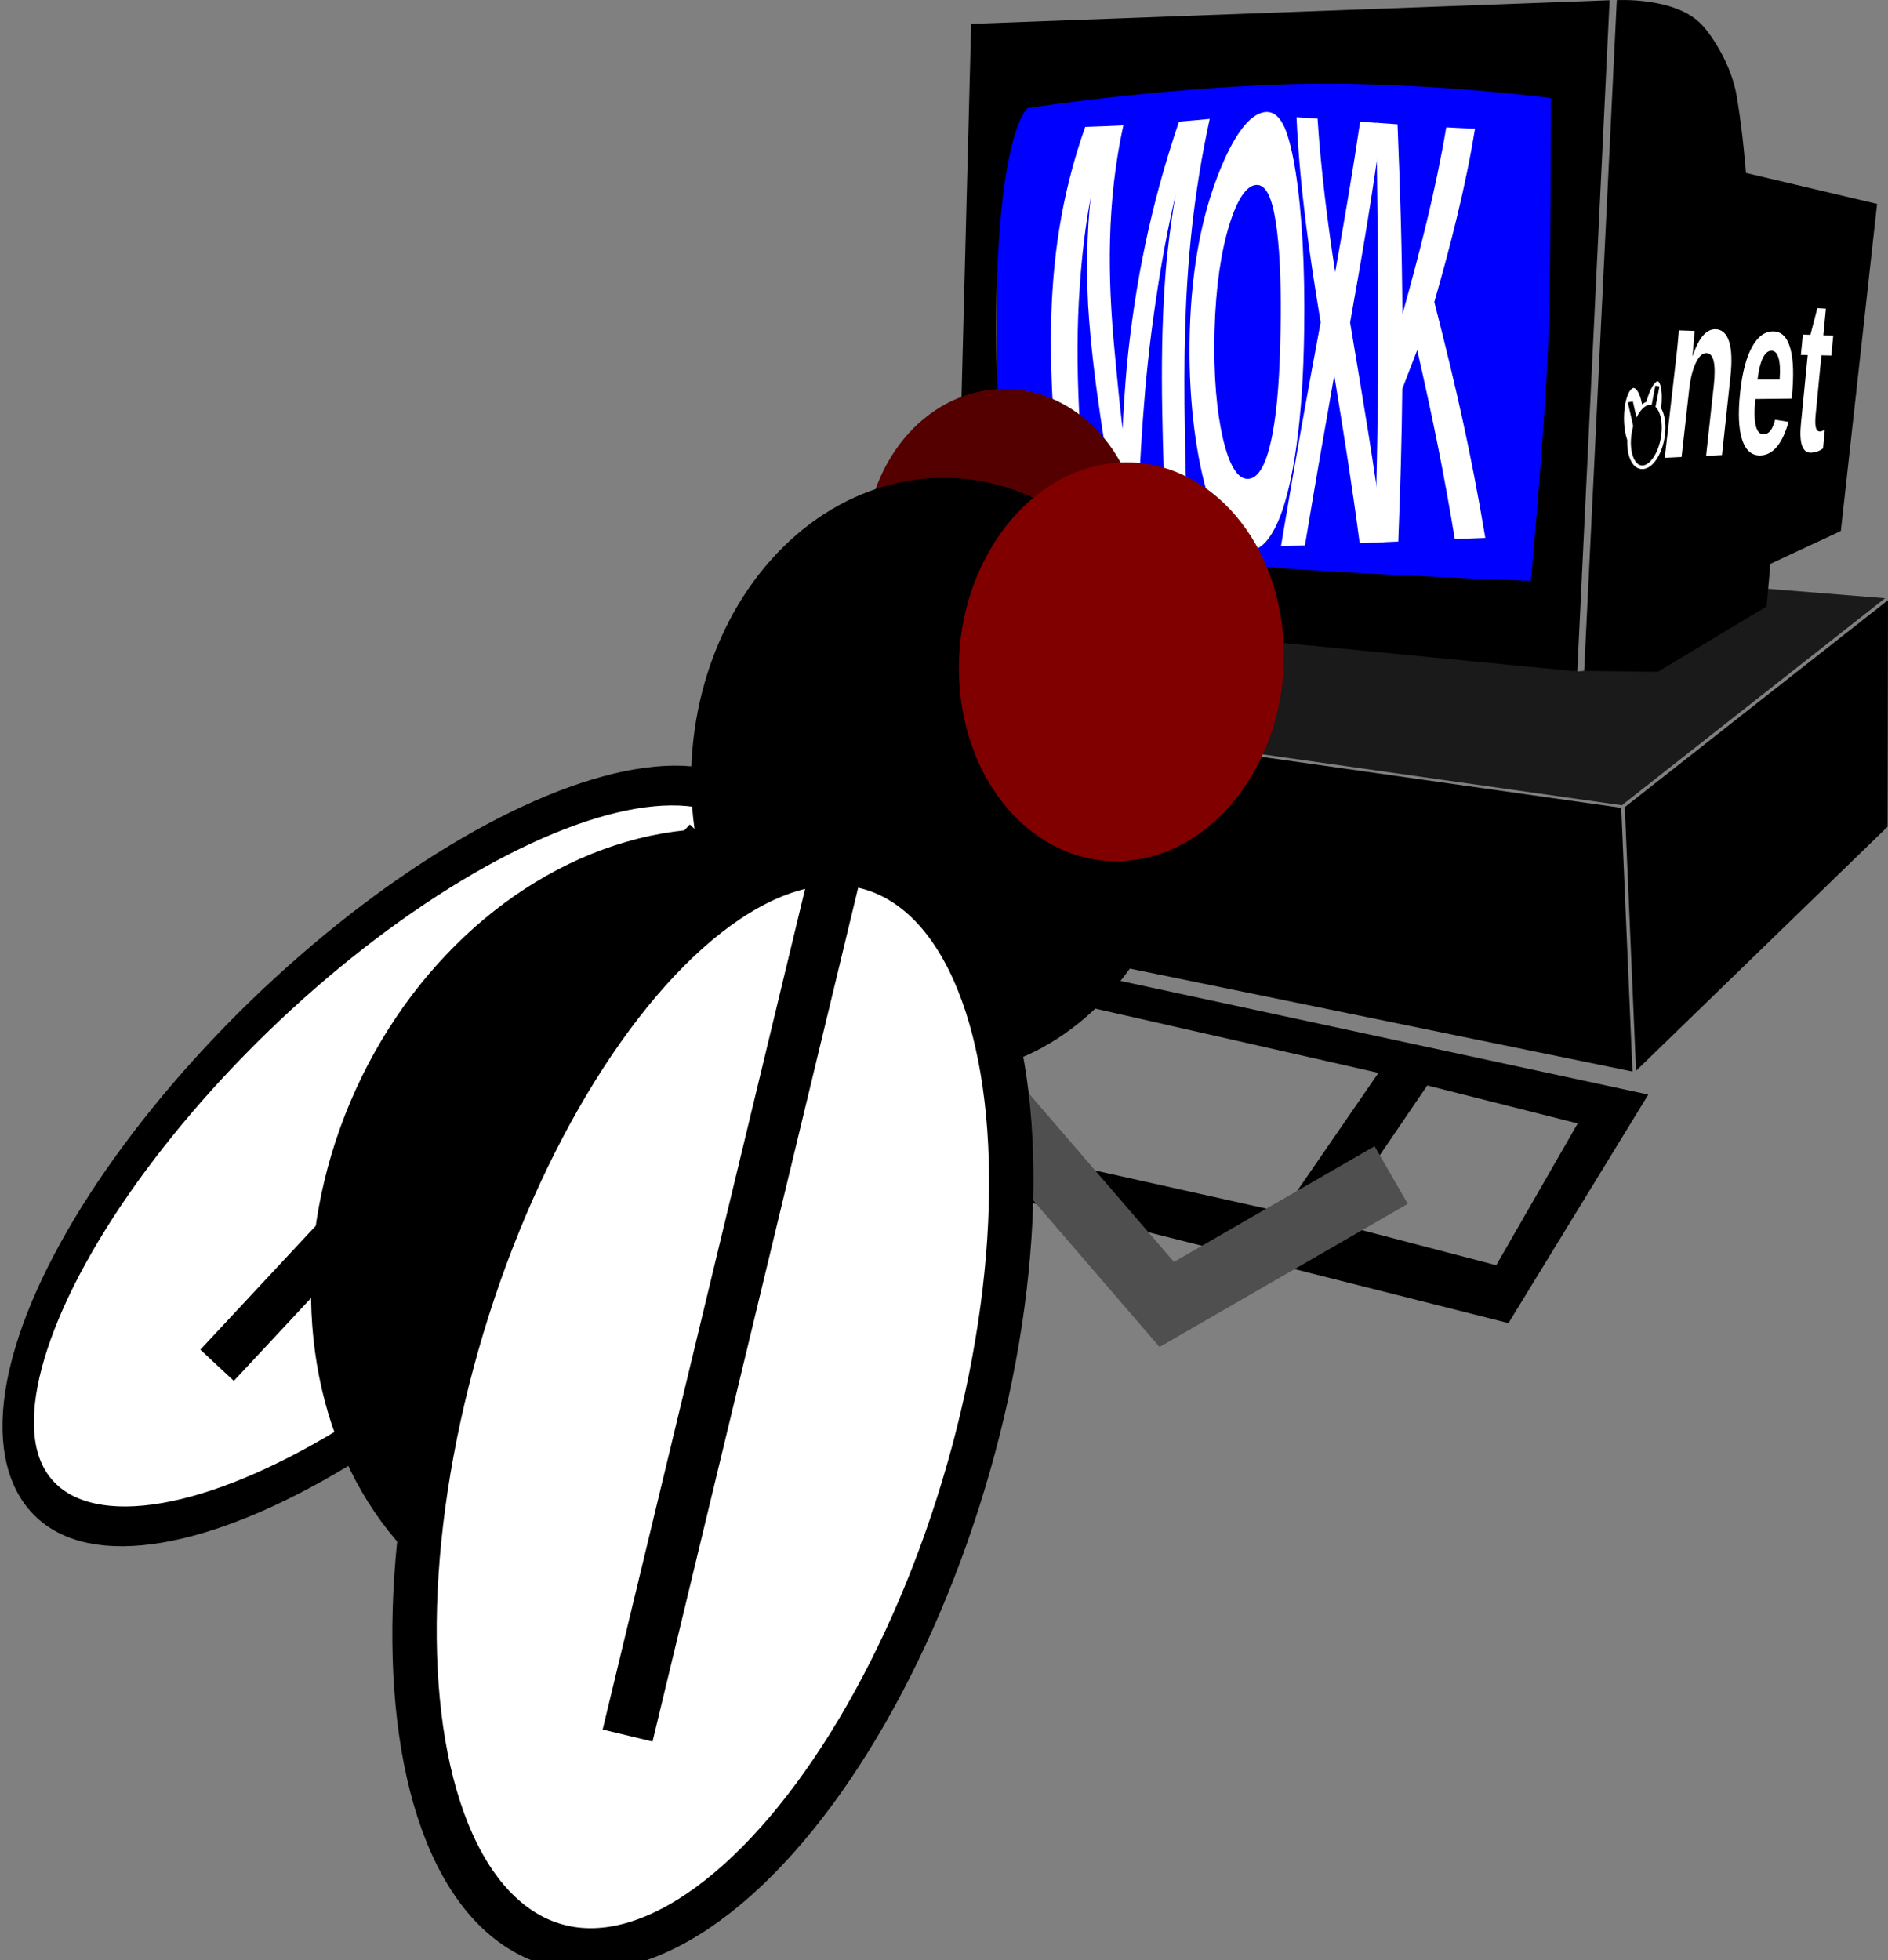 <?xml version="1.0" encoding="UTF-8" standalone="no"?>
<svg
   xmlns:dc="http://purl.org/dc/elements/1.1/"
   xmlns:cc="http://creativecommons.org/ns#"
   xmlns:rdf="http://www.w3.org/1999/02/22-rdf-syntax-ns#"
   xmlns:svg="http://www.w3.org/2000/svg"
   xmlns="http://www.w3.org/2000/svg"
   width="52.917mm"
   height="54.938mm"
   viewBox="0 0 52.917 54.938"
   version="1.1"
   id="svg1876">
  <rect x="0" y="0" width="52.917" height="54.938" fill="#808080" stroke="none"/>
  <defs
     id="defs1870" />
  <g
     id="layer1"
     transform="translate(-69.785,-123.386)">
    <path
       style="fill:#1a1a1a;stroke:none;stroke-width:0.395px;stroke-linecap:butt;stroke-linejoin:miter;stroke-opacity:1"
       d="m 93.72,142.903 7.025,-2.968 13.249,2.268 0.192,-0.016 1.894,-2.564 6.539,0.529 -7.377,5.801 z"
       id="path1780" />
    <path
       style="fill:#000000;stroke:none;stroke-width:0.395px;stroke-linecap:butt;stroke-linejoin:miter;stroke-opacity:1"
       d="m 93.702,142.975 0.168,6.002 21.67,4.438 -0.315,-7.39 z"
       id="path1782" />
    <path
       style="fill:#000000;stroke:none;stroke-width:0.395px;stroke-linecap:butt;stroke-linejoin:miter;stroke-opacity:1"
       d="m 115.325,146.005 0.315,7.39 7.051,-6.842 0.011,-6.348 z"
       id="path1784" />
    <rect
       style="fill:#0000ff;fill-opacity:1;stroke:none;stroke-width:2.032;stroke-opacity:1"
       id="rect1786"
       width="15.948"
       height="15.666"
       x="97.723"
       y="124.924" />
    <g
       aria-label="MOXK"
       id="g1796"
       style="font-style:normal;font-weight:normal;font-size:10.583px;line-height:1.25;font-family:sans-serif;letter-spacing:-1.418px;fill:#ffffff;fill-opacity:1;stroke:none;stroke-width:0.265"
       transform="matrix(0.465,0,0,1.556,51.91,-165.036)">
      <path
         d="m 108.716,194.986 c -0.164,-1.558 -0.41,-2.976 -0.072,-4.492 0.022,-0.101 0.048,-0.203 0.075,-0.304 0.008,-0.024 0.177,-0.613 0.573,-1.317 -0.699,0.903 -1.065,1.662 -1.222,1.978 -0.703,1.411 -0.892,2.68 -1.116,4.11 -0.359,-0.005 -0.722,-0.009 -1.09,-0.013 -0.71,-1.388 -1.558,-2.729 -1.837,-4.089 -0.104,-0.647 -0.078,-1.293 0.152,-1.94 -0.463,0.74 -0.603,1.392 -0.651,1.589 -0.367,1.496 0.075,2.917 0.466,4.423 -0.477,-0.004 -0.963,-0.007 -1.456,-0.01 -0.796,-2.49 -1.636,-4.793 1.316,-7.274 0.801,-0.007 1.565,-0.017 2.298,-0.028 -1.008,1.373 -0.962,2.731 -0.52,4.093 0.038,0.131 0.08,0.263 0.125,0.394 0.1,0.327 0.219,0.654 0.348,0.982 0.065,-0.393 0.15,-0.782 0.268,-1.174 0.49,-1.454 1.402,-2.838 3.131,-4.362 0.639,-0.015 1.256,-0.032 1.853,-0.049 -1.945,2.671 -1.549,4.878 -1.356,7.502 0.057,9.2e-4 -1.345,-0.021 -1.288,-0.02 z"
         style="font-style:normal;font-variant:normal;font-weight:bold;font-stretch:normal;font-family:'Liberation Sans';-inkscape-font-specification:'Liberation Sans Bold';fill:#ffffff;fill-opacity:1;stroke-width:0.265"
         id="path1788" />
      <path
         d="m 117.049,191.323 c -0.036,0.785 -0.18,1.46 -0.465,2.07 -0.204,0.436 -0.467,0.806 -0.789,1.106 0,0 0,0 0,0 -0.124,0.113 -0.256,0.215 -0.397,0.306 -0.083,0.053 -0.169,0.102 -0.256,0.146 -0.447,0.227 -0.945,0.334 -1.506,0.324 -1.025,-0.019 -1.853,-0.403 -2.508,-1.11 -0.634,-0.691 -1.083,-1.673 -0.972,-2.838 0.113,-1.193 0.785,-2.112 1.715,-2.825 0.917,-0.703 1.895,-1.093 2.822,-1.122 0.505,-0.016 0.889,0.082 1.2,0.293 0.17,0.124 0.317,0.279 0.448,0.465 0.069,0.098 0.133,0.204 0.193,0.318 0.381,0.72 0.57,1.69 0.516,2.867 z m -1.423,-0.004 c 0.044,-0.735 -0.023,-1.339 -0.212,-1.797 0,0 0,0 0,0 -0.019,-0.045 -0.038,-0.088 -0.059,-0.13 -0.235,-0.474 -0.601,-0.709 -1.186,-0.7 -0.593,0.009 -1.154,0.256 -1.634,0.723 -0.482,0.467 -0.816,1.098 -0.888,1.907 -0.072,0.807 0.14,1.465 0.506,1.937 0.374,0.475 0.865,0.722 1.469,0.727 0.627,0.005 1.102,-0.229 1.441,-0.697 0.031,-0.042 0.06,-0.085 0.088,-0.13 0,0 0,0 0,0 0.289,-0.461 0.429,-1.063 0.475,-1.841 z"
         style="font-style:normal;font-variant:normal;font-weight:bold;font-stretch:normal;font-family:'Liberation Sans';-inkscape-font-specification:'Liberation Sans Bold';fill:#ffffff;fill-opacity:1;stroke-width:0.265"
         id="path1790" />
      <path
         d="m 120.396,195.145 c -0.477,-1.082 -0.968,-1.988 -1.532,-3.024 -0.653,1.1 -1.11,1.887 -1.768,3.064 -0.439,0.005 -0.877,0.009 -1.316,0.013 -0.042,-6.9e-4 -0.084,-0.001 -0.126,-0.002 -0.008,0.015 0.141,-0.248 0.132,-0.233 0.823,-1.469 1.396,-2.419 2.258,-3.797 -0.652,-1.172 -1.255,-2.394 -1.455,-3.692 0.424,0.007 0.845,0.015 1.268,0.024 0.212,0.963 0.613,1.882 1.062,2.766 0.518,-0.874 1.049,-1.791 1.505,-2.711 0.431,0.009 0.867,0.019 1.311,0.029 -0.517,1.215 -1.224,2.432 -1.916,3.588 0.791,1.423 1.414,2.482 2.054,3.956 -0.497,0.007 -0.989,0.013 -1.477,0.019 z"
         style="font-style:normal;font-variant:normal;font-weight:bold;font-stretch:normal;font-family:'Liberation Sans';-inkscape-font-specification:'Liberation Sans Bold';fill:#ffffff;fill-opacity:1;stroke-width:0.265"
         id="path1792" />
      <path
         d="m 126.13,195.071 c -0.665,-1.208 -1.365,-2.225 -2.267,-3.404 -0.339,0.263 -0.561,0.434 -0.899,0.697 -0.032,0.906 -0.115,1.801 -0.242,2.75 -0.479,0.006 -0.952,0.013 -1.421,0.019 0.303,-2.76 0.226,-4.77 0.098,-7.56 0.419,0.009 0.844,0.018 1.278,0.027 0.166,1.195 0.271,2.294 0.296,3.422 1.03,-1.105 2.007,-2.237 2.641,-3.367 0.559,0.009 1.135,0.018 1.732,0.025 -0.565,1.046 -1.465,2.092 -2.451,3.121 1.295,1.512 2.213,2.712 3.073,4.248 -0.624,0.007 -1.236,0.013 -1.836,0.021 z"
         style="font-style:normal;font-variant:normal;font-weight:bold;font-stretch:normal;font-family:'Liberation Sans';-inkscape-font-specification:'Liberation Sans Bold';fill:#ffffff;fill-opacity:1;stroke-width:0.265"
         id="path1794" />
    </g>
    <path
       id="path1800"
       style="fill:#000000;stroke:none;stroke-width:0.395px;stroke-linecap:butt;stroke-linejoin:miter;stroke-opacity:1"
       d="m 114.899,123.393 -17.894,0.662 -0.426,16.46 17.414,1.688 z m -7.781,2.339 c 3.196,0.014 6.135,0.403 6.135,0.403 0,0 0.009,4.805 -0.084,7.06 -0.093,2.255 -0.476,6.47 -0.476,6.47 0,0 -5.343,-0.2 -7.728,-0.415 -2.385,-0.215 -6.582,-0.877 -6.582,-0.877 0,0 -0.766,-1.841 -0.668,-6.612 0.098,-4.771 0.872,-5.346 0.872,-5.346 0,0 3.481,-0.54 7.154,-0.664 0.459,-0.015 0.921,-0.021 1.377,-0.019 z" />
    <path
       style="fill:#000000;stroke:none;stroke-width:0.395px;stroke-linecap:butt;stroke-linejoin:miter;stroke-opacity:1"
       d="m 115.101,123.39 -0.915,18.797 2.062,0.027 3.051,-1.832 0.107,-1.195 1.974,-0.92 1.016,-9.166 -3.676,-0.868 c 0,0 -0.08,-1.113 -0.26,-2.164 -0.141,-0.827 -0.649,-1.638 -0.973,-1.986 -0.734,-0.789 -2.387,-0.693 -2.387,-0.693 z"
       id="path1802" />
    <path
       id="path1804"
       style="fill:#000000;stroke:none;stroke-width:0.395px;stroke-linecap:butt;stroke-linejoin:miter;stroke-opacity:1"
       d="m 93.141,149.143 -5.253,5.223 24.177,6.099 3.918,-6.404 z m 0.28,0.907 14.999,3.403 -2.689,3.905 -15.79,-3.515 z m 16.368,3.755 4.216,1.065 -2.283,3.973 -4.553,-1.189 z" />
    <g
       id="g1824"
       transform="matrix(0.771,0,0,0.771,-510.052,-416.263)">
      <ellipse
         style="opacity:1;fill:#550000;fill-opacity:1;stroke-width:0.192"
         id="ellipse1806"
         cx="680.045"
         cy="861.14"
         rx="5.069"
         ry="5.824"
         transform="matrix(0.981,-0.195,0.141,0.99,0,0)" />
      <ellipse
         style="opacity:1;fill:#ffffff;fill-opacity:1;stroke:#000000;stroke-width:1.302;stroke-linejoin:round;stroke-miterlimit:4;stroke-dasharray:none;stroke-opacity:1"
         id="ellipse1808"
         cx="1098.362"
         cy="-366.946"
         rx="7.456"
         ry="17.8"
         transform="matrix(0.446,0.895,-0.754,0.657,0,0)" />
      <path
         style="fill:none;stroke:#000000;stroke-width:1.665;stroke-linecap:butt;stroke-linejoin:miter;stroke-miterlimit:4;stroke-dasharray:none;stroke-opacity:1"
         d="m 777.744,730.469 -17.794,19.09"
         id="path1810" />
      <path
         style="opacity:1;fill:none;stroke:#4f4f4f;stroke-width:2.416;stroke-linecap:butt;stroke-linejoin:miter;stroke-miterlimit:4;stroke-dasharray:none;stroke-opacity:1"
         d="m 782.627,733.6 11.846,13.748 8.159,-4.704"
         id="path1812" />
      <ellipse
         style="opacity:1;fill:#000000;fill-opacity:1;stroke-width:0.209"
         id="ellipse1814"
         cx="682.432"
         cy="875.244"
         rx="9.151"
         ry="10.785"
         transform="matrix(0.979,-0.204,0.135,0.991,0,0)" />
      <ellipse
         style="opacity:1;fill:#000000;fill-opacity:1;stroke-width:0.251"
         id="ellipse1816"
         cx="982.646"
         cy="463.663"
         rx="12.531"
         ry="15.167"
         transform="matrix(0.95,0.314,-0.339,0.941,0,0)" />
      <ellipse
         style="opacity:1;fill:#800000;fill-opacity:1;stroke-width:0.236"
         id="ellipse1818"
         cx="700.487"
         cy="885.885"
         rx="5.989"
         ry="7.183"
         transform="matrix(0.975,-0.221,0.124,0.992,0,0)" />
      <ellipse
         style="opacity:1;fill:#ffffff;fill-opacity:1;stroke:#000000;stroke-width:1.58;stroke-linejoin:round;stroke-miterlimit:4;stroke-dasharray:none;stroke-opacity:1"
         id="ellipse1820"
         cx="950.668"
         cy="619.055"
         rx="9.604"
         ry="20.361"
         transform="matrix(0.987,0.161,-0.259,0.966,0,0)" />
      <path
         style="fill:none;stroke:#000000;stroke-width:1.865;stroke-linecap:butt;stroke-linejoin:miter;stroke-miterlimit:4;stroke-dasharray:none;stroke-opacity:1"
         d="m 782.49,731.395 -7.617,31.622"
         id="path1822" />
    </g>
    <g
       id="g1846"
       transform="matrix(0.417,0.038,-0.038,0.417,-140.515,-137.397)">
      <g
         id="g1836"
         transform="matrix(0.081,0,0,0.081,692.144,583.329)">
        <path
           id="path1826"
           style="fill:#ffffff;stroke:#000000;stroke-width:3.992;stroke-miterlimit:4;stroke-dasharray:none;stroke-opacity:1"
           transform="matrix(0.982,0.19,-0.144,0.99,0,0)"
           d="m -254.518,160.702 c 0.747,15.565 -2.568,28.03 -7.438,27.75 -2.351,-0.135 -4.75,-3.285 -6.663,-8.757 -1.913,-5.474 -3.177,-12.803 -3.512,-20.356 -0.335,-7.53 0.282,-14.648 1.708,-19.788 1.42,-5.118 3.526,-7.855 5.854,-7.629 4.824,0.468 9.308,13.313 10.051,28.78 z" />
        <path
           id="path1828"
           style="fill:#ffffff;stroke:#000000;stroke-width:4.132;stroke-miterlimit:4;stroke-dasharray:none;stroke-opacity:1"
           transform="matrix(0.86,-0.51,0.437,0.899,0,0)"
           d="m -305.777,-57.857 c -3.157,13.262 -11.084,26.113 -17.759,28.738 -6.731,2.647 -9.646,-6.091 -6.455,-19.551 3.195,-13.477 11.259,-26.414 17.956,-28.862 6.642,-2.427 9.42,6.396 6.258,19.675 z" />
        <path
           id="path1830"
           style="fill:#000000;stroke:#ffffff;stroke-width:3;stroke-miterlimit:4;stroke-dasharray:none;stroke-opacity:1"
           d="m -271.039,125.596 c -0.353,14.658 -6.755,27.468 -14.378,28.565 -7.715,1.111 -13.692,-10.174 -13.27,-25.156 0.202,-7.172 1.878,-14.203 4.648,-19.534 2.754,-5.303 6.36,-8.481 10.02,-8.857 3.64,-0.374 7.041,2.053 9.467,6.737 2.421,4.673 3.683,11.228 3.513,18.245 z" />
        <path
           style="fill:none;stroke:#000000;stroke-width:4.214;stroke-linecap:butt;stroke-linejoin:miter;stroke-miterlimit:4;stroke-dasharray:none;stroke-opacity:1"
           d="m -300.532,101.269 7.757,23.855"
           id="path1832" />
        <path
           id="path1834"
           d="m -279.438,86.211 -2.906,29.212"
           style="fill:none;stroke:#000000;stroke-width:3.443;stroke-linecap:butt;stroke-linejoin:miter;stroke-miterlimit:4;stroke-dasharray:none;stroke-opacity:1" />
      </g>
      <g
         aria-label="net"
         id="g1844"
         style="font-style:normal;font-weight:normal;font-size:18.949px;line-height:1.25;font-family:sans-serif;fill:#cccccc;fill-opacity:1;stroke:none;stroke-width:0.474"
         transform="matrix(0.922,0,0,0.922,52.428,45.896)">
        <path
           d="m 673.266,595.196 0.093,-5.115 c 0.029,-1.584 -0.22,-2.353 -0.749,-2.316 -0.282,0.021 -0.516,0.283 -0.702,0.79 -0.184,0.503 -0.285,1.143 -0.301,1.918 l -0.106,4.97 -1.212,0.169 0.168,-7.25 c 0.012,-0.495 0.017,-0.897 0.016,-1.208 0.001,-0.317 0.001,-0.599 -0.002,-0.847 l 1.137,-0.065 c 0.007,0.106 0.012,0.39 0.016,0.854 0.004,0.459 0.004,0.776 10e-4,0.95 l 0.016,-0.001 c 0.175,-0.707 0.385,-1.223 0.63,-1.549 0.244,-0.325 0.528,-0.496 0.854,-0.514 0.466,-0.026 0.817,0.244 1.053,0.809 0.236,0.564 0.345,1.404 0.327,2.523 l -0.094,5.722 z"
           style="font-style:normal;font-variant:normal;font-weight:bold;font-stretch:normal;font-family:'Liberation Sans';-inkscape-font-specification:'Liberation Sans Bold';fill:#ffffff;stroke-width:0.474"
           id="path1838" />
        <path
           d="m 677.22,594.807 c -0.629,0.089 -1.111,-0.239 -1.444,-0.987 -0.333,-0.757 -0.489,-1.9 -0.466,-3.421 0.022,-1.464 0.213,-2.598 0.57,-3.401 0.355,-0.795 0.843,-1.208 1.461,-1.242 0.583,-0.032 1.021,0.35 1.316,1.144 0.295,0.787 0.435,1.962 0.422,3.535 l -10e-4,0.063 -2.621,0.268 c -0.011,0.859 0.056,1.501 0.2,1.925 0.146,0.417 0.358,0.608 0.634,0.573 0.379,-0.048 0.62,-0.426 0.726,-1.132 l 0.987,0.068 c -0.299,1.608 -0.89,2.48 -1.784,2.607 z m 0.089,-7.641 c -0.25,0.018 -0.447,0.215 -0.59,0.595 -0.14,0.381 -0.219,0.906 -0.235,1.575 l 1.597,-0.142 c -0.013,-0.694 -0.086,-1.207 -0.22,-1.542 -0.134,-0.34 -0.317,-0.502 -0.552,-0.486 z"
           style="font-style:normal;font-variant:normal;font-weight:bold;font-stretch:normal;font-family:'Liberation Sans';-inkscape-font-specification:'Liberation Sans Bold';fill:#ffffff;stroke-width:0.474"
           id="path1840" />
        <path
           d="m 680.829,594.281 c -0.297,0.042 -0.525,-0.103 -0.685,-0.436 -0.16,-0.338 -0.237,-0.87 -0.232,-1.594 l 0.037,-5.01 -0.496,0.035 0.012,-1.482 0.545,-0.032 0.327,-1.972 0.622,-0.024 -0.01,1.943 0.717,-0.041 -0.006,1.451 -0.719,0.051 -0.025,4.365 c -0.002,0.413 0.032,0.714 0.102,0.904 0.07,0.184 0.18,0.267 0.328,0.248 0.078,-0.009 0.189,-0.06 0.332,-0.151 l -0.005,1.359 c -0.246,0.212 -0.527,0.341 -0.844,0.386 z"
           style="font-style:normal;font-variant:normal;font-weight:bold;font-stretch:normal;font-family:'Liberation Sans';-inkscape-font-specification:'Liberation Sans Bold';fill:#ffffff;stroke-width:0.474"
           id="path1842" />
      </g>
    </g>
  </g>
</svg>
